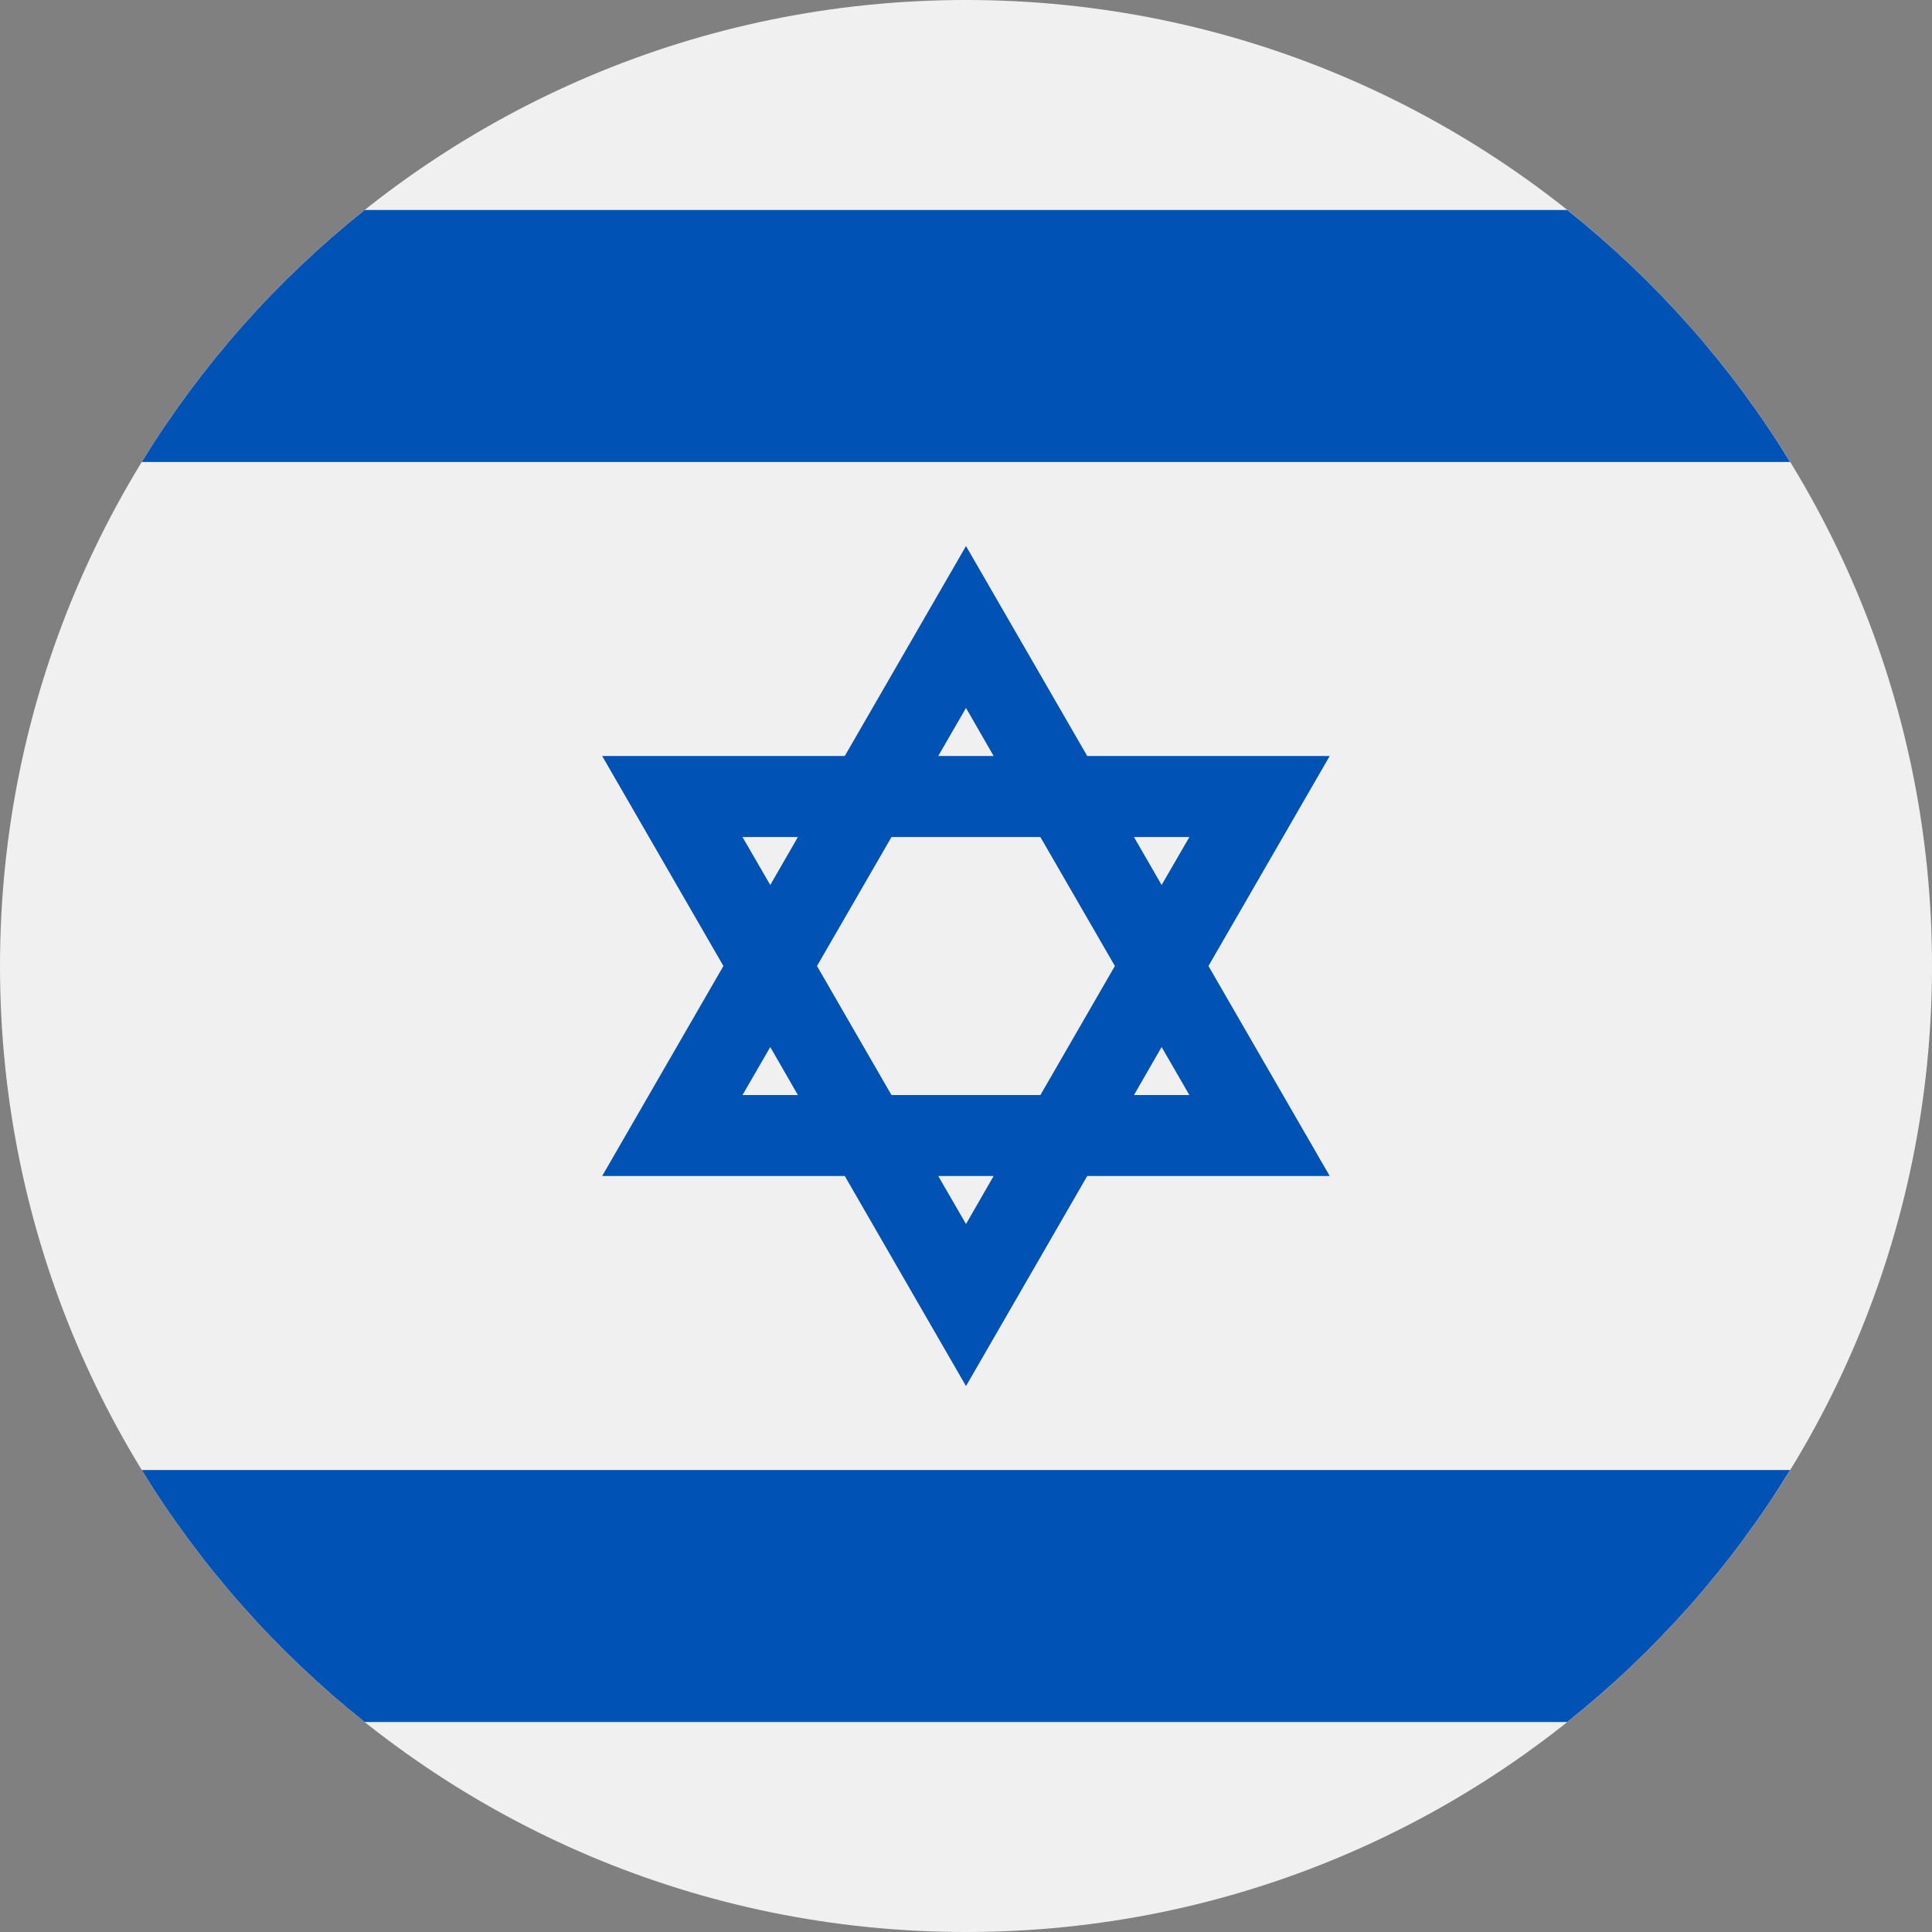 <svg width="16" height="16" viewBox="0 0 16 16" fill="none" xmlns="http://www.w3.org/2000/svg">
<rect x="0" y="0" width="16" height="16" fill="#808080" stroke="none"/>
<g clip-path="url(#clip0_6774_63733)">
<path d="M8 16C12.418 16 16 12.418 16 8C16 3.582 12.418 0 8 0C3.582 0 0 3.582 0 8C0 12.418 3.582 16 8 16Z" fill="#F0F0F0"/>
<path d="M11.012 6.261H9.004L8 4.522L6.996 6.261H4.987L5.991 8L4.987 9.739H6.996L8 11.479L9.004 9.739H11.012L10.008 8L11.012 6.261ZM9.233 8L8.616 9.069H7.383L6.766 8L7.383 6.932H8.616L9.233 8ZM8 5.863L8.229 6.261H7.77L8 5.863ZM6.149 6.932H6.608L6.379 7.329L6.149 6.932ZM6.149 9.069L6.379 8.671L6.608 9.069H6.149ZM8 10.137L7.77 9.739H8.229L8 10.137ZM9.85 9.069H9.391L9.62 8.671L9.85 9.069ZM9.391 6.932H9.85L9.62 7.329L9.391 6.932Z" fill="#0052B4"/>
<path d="M12.979 1.739H3.02C2.29 2.321 1.664 3.027 1.174 3.826H14.825C14.336 3.027 13.71 2.321 12.979 1.739Z" fill="#0052B4"/>
<path d="M3.02 14.261H12.979C13.71 13.679 14.336 12.973 14.825 12.174H1.174C1.664 12.973 2.29 13.679 3.02 14.261Z" fill="#0052B4"/>
</g>
<defs>
<clipPath id="clip0_6774_63733">
<rect width="16" height="16" fill="white"/>
</clipPath>
</defs>
</svg>
